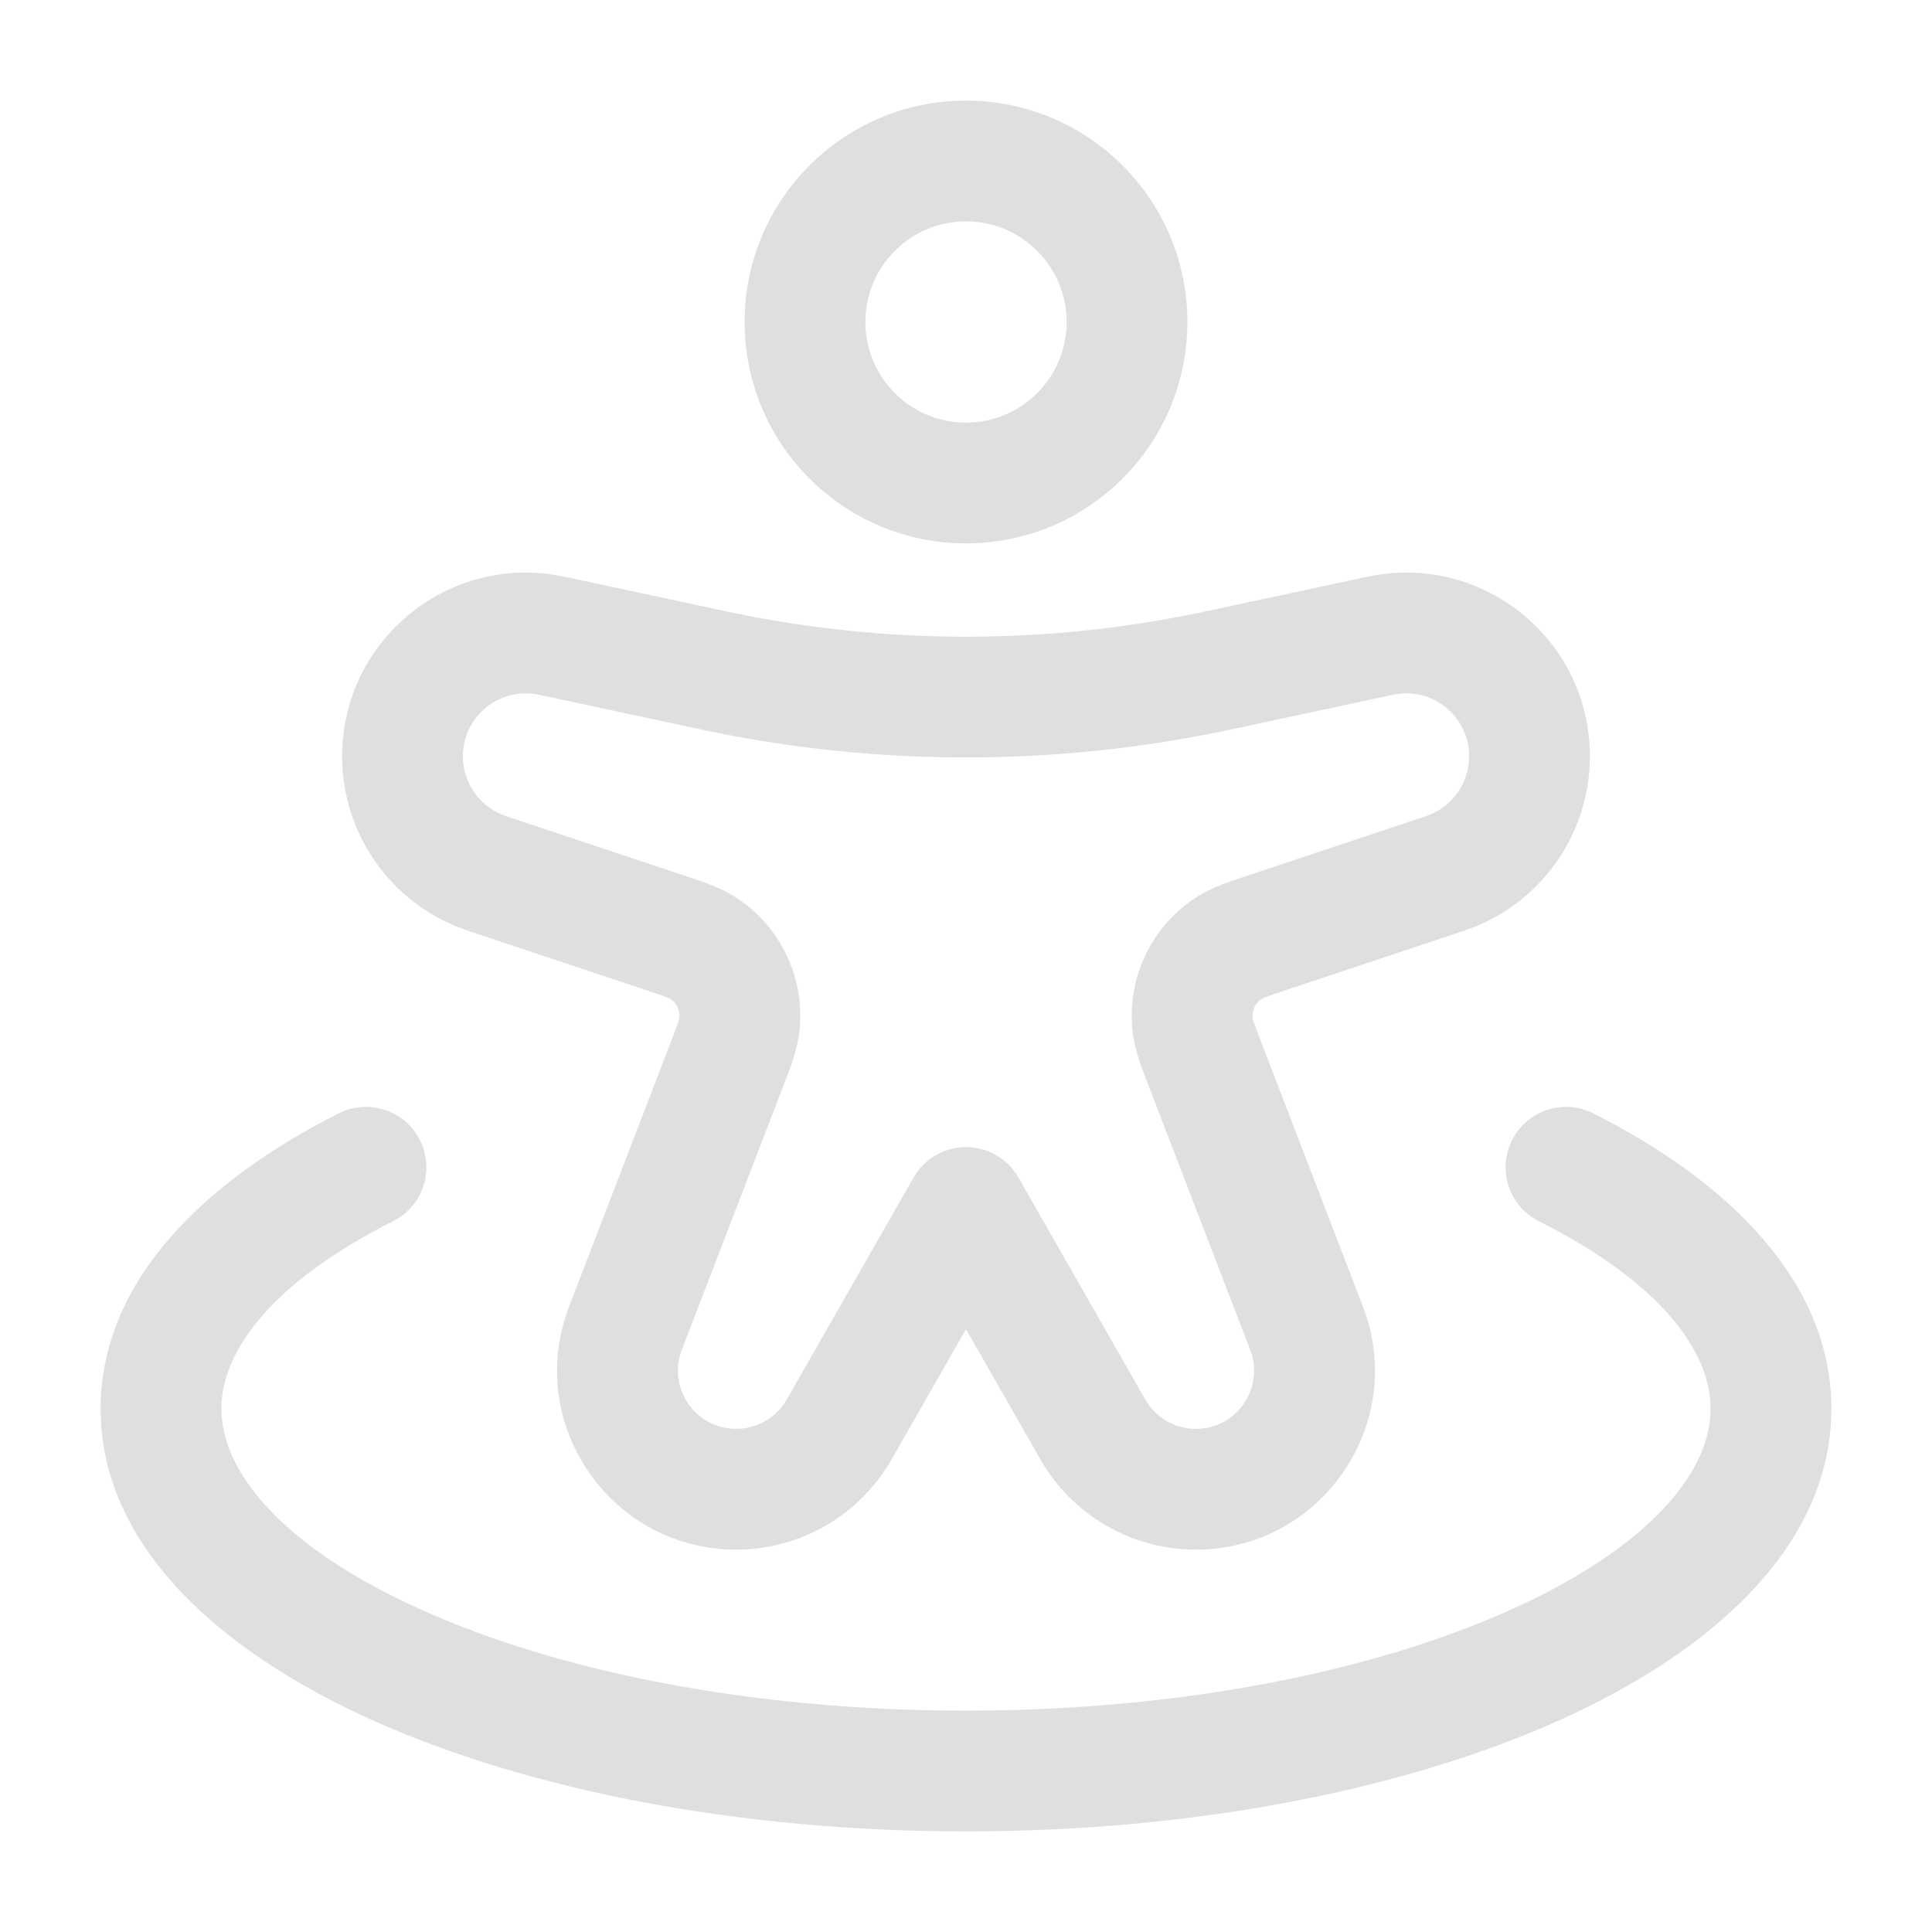 <svg width="512" height="512" viewBox="0 0 512 512" fill="none" xmlns="http://www.w3.org/2000/svg">
<path fill-rule="evenodd" clip-rule="evenodd" d="M111.283 302.151C115.253 310.044 112.07 319.664 104.175 323.632C71.729 339.945 58.667 358.296 58.667 373.338C58.667 389.628 74.112 409.707 111.717 426.629C147.819 442.874 198.817 453.338 256 453.338C313.184 453.338 364.182 442.874 400.284 426.629C437.888 409.707 453.334 389.628 453.334 373.338C453.334 358.296 440.271 339.945 407.825 323.632C399.93 319.664 396.747 310.044 400.717 302.151C404.687 294.256 414.304 291.073 422.2 295.043C457.314 312.698 485.334 339.205 485.334 373.338C485.334 410.066 453.022 437.987 413.415 455.811C372.305 474.309 316.638 485.338 256 485.338C195.363 485.338 139.694 474.309 98.585 455.811C58.978 437.987 26.667 410.066 26.667 373.338C26.667 339.205 54.686 312.698 89.801 295.043C97.696 291.073 107.314 294.256 111.283 302.151Z" fill="#DFDFDF"/>
<path fill-rule="evenodd" clip-rule="evenodd" d="M256 58.667C241.272 58.667 229.334 70.606 229.334 85.334C229.334 100.061 241.272 112 256 112C270.729 112 282.667 100.061 282.667 85.334C282.667 70.606 270.729 58.667 256 58.667ZM197.334 85.334C197.334 52.933 223.599 26.667 256 26.667C288.401 26.667 314.667 52.933 314.667 85.334C314.667 117.734 288.401 144 256 144C223.599 144 197.334 117.734 197.334 85.334ZM362.441 152.829C392.751 146.334 421.334 169.44 421.334 200.439C421.334 221.398 407.924 240.002 388.041 246.631L341.634 262.1C338.71 263.074 336.96 263.661 335.663 264.152C334.842 264.461 334.496 264.628 334.413 264.67C332.662 265.775 331.708 267.796 331.968 269.85C331.99 269.942 332.081 270.313 332.363 271.143C332.809 272.457 333.468 274.181 334.575 277.058L361.174 346.213C373.122 377.278 350.191 410.667 316.905 410.667C299.885 410.667 284.171 401.547 275.725 386.769L256 352.25L236.276 386.769C227.83 401.547 212.115 410.667 195.095 410.667C161.81 410.667 138.879 377.278 150.827 346.213L177.426 277.058C178.532 274.181 179.192 272.457 179.638 271.143C179.92 270.313 180.012 269.942 180.033 269.85C180.293 267.796 179.339 265.775 177.588 264.67C177.504 264.628 177.159 264.461 176.338 264.152C175.041 263.661 173.291 263.074 170.367 262.1L123.96 246.631C104.078 240.002 90.667 221.398 90.667 200.439C90.667 169.44 119.249 146.334 149.56 152.829L190.041 161.503C192.313 161.991 193.375 162.218 194.422 162.434C235.045 170.837 276.956 170.837 317.579 162.434C318.626 162.218 319.687 161.99 321.959 161.503L362.441 152.829ZM389.334 200.439C389.334 189.813 379.535 181.892 369.146 184.119L328.593 192.808C326.409 193.276 325.231 193.529 324.06 193.771C279.162 203.058 232.839 203.058 187.94 193.771C186.768 193.529 185.591 193.276 183.405 192.808L142.855 184.119C132.465 181.892 122.667 189.813 122.667 200.439C122.667 207.623 127.264 214.001 134.08 216.273L180.486 231.742C180.873 231.87 181.262 232 181.652 232.128C186.037 233.581 190.594 235.092 194.351 237.41C206.919 245.169 213.73 259.606 211.73 274.238C211.132 278.612 209.401 283.089 207.735 287.399C207.587 287.783 207.439 288.165 207.293 288.544L180.695 357.701C176.808 367.806 184.267 378.667 195.095 378.667C200.632 378.667 205.744 375.702 208.491 370.893L242.108 312.062C244.956 307.077 250.26 304 256 304C261.741 304 267.045 307.077 269.893 312.062L303.51 370.893C306.257 375.702 311.369 378.667 316.905 378.667C327.734 378.667 335.194 367.806 331.307 357.701L304.709 288.544C304.561 288.165 304.414 287.783 304.265 287.399C302.599 283.089 300.869 278.612 300.269 274.238C298.27 259.606 305.082 245.169 317.649 237.41C321.406 235.092 325.963 233.581 330.349 232.128C330.74 232 331.128 231.87 331.514 231.742L377.92 216.273C384.736 214.001 389.334 207.623 389.334 200.439Z" fill="#DFDFDF"/>
</svg>
